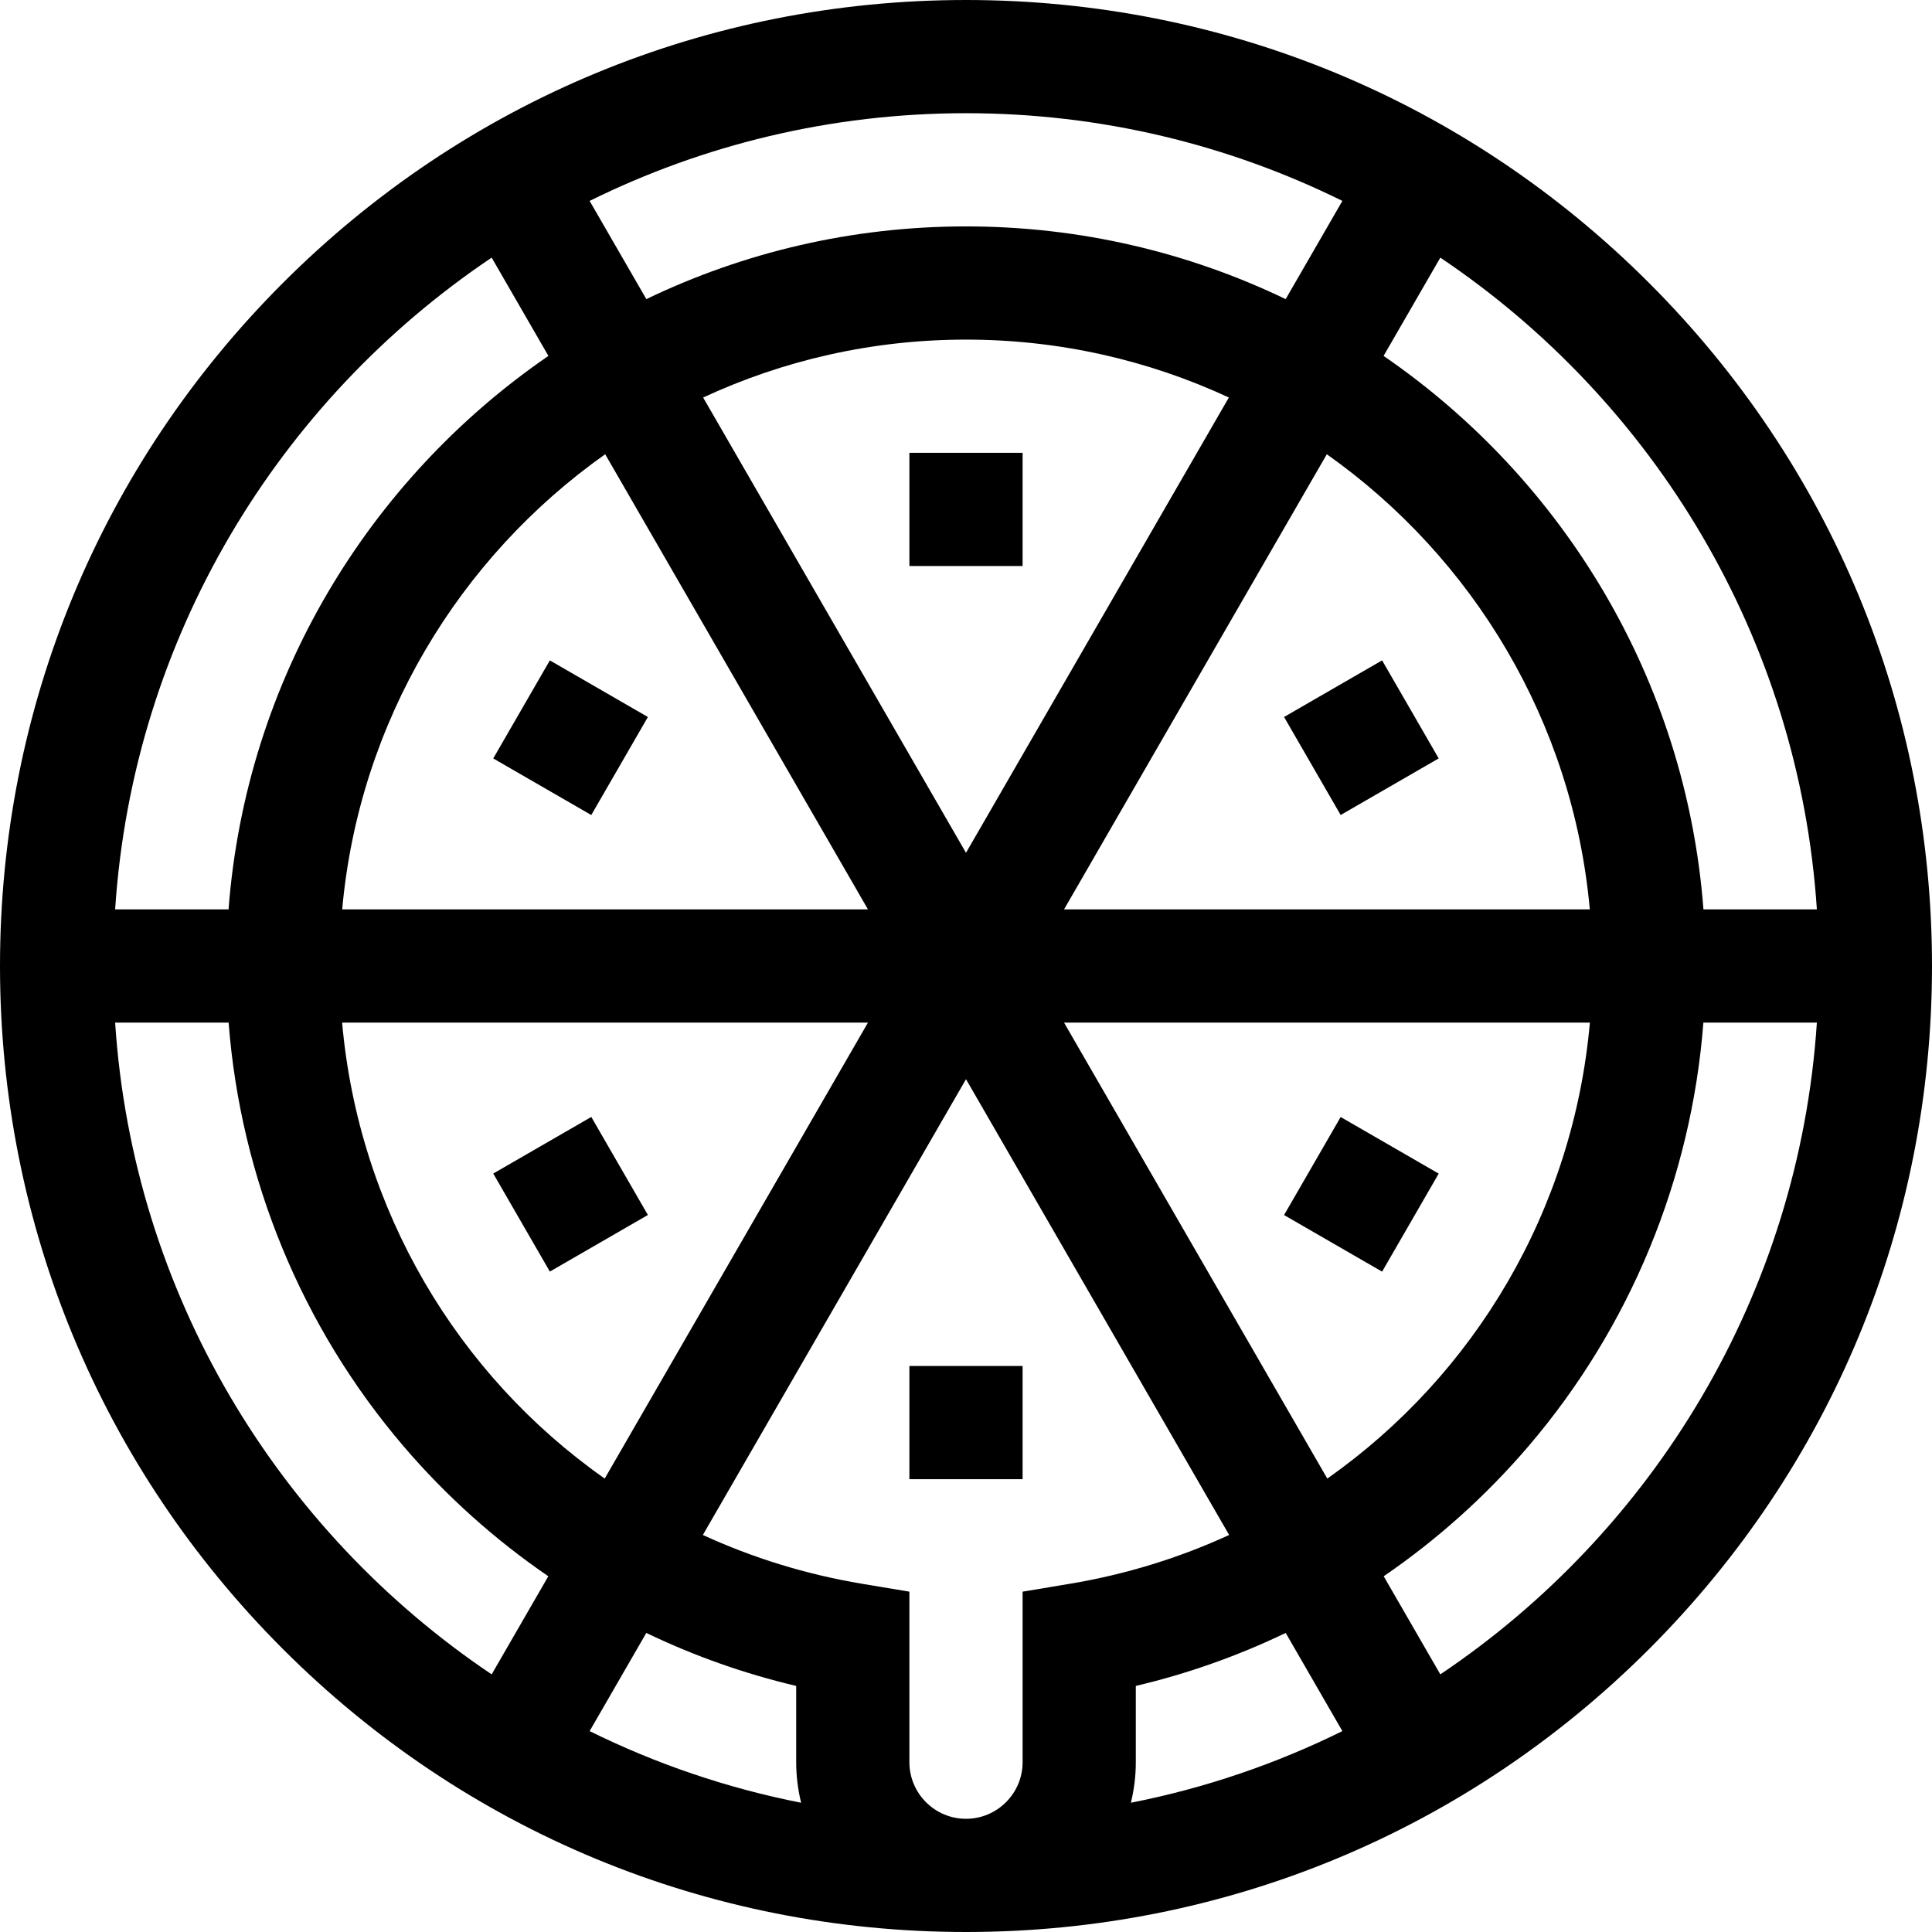 <?xml version="1.0" encoding="iso-8859-1"?>
<!-- Generator: Adobe Illustrator 24.2.1, SVG Export Plug-In . SVG Version: 6.00 Build 0)  -->
<svg version="1.1" id="Capa_1" xmlns="http://www.w3.org/2000/svg" xmlns:xlink="http://www.w3.org/1999/xlink" x="0px" y="0px"
	 viewBox="0 0 512 512" style="enable-background:new 0 0 512 512;" xml:space="preserve">
<g>
	<path d="M437.02,74.98C388.667,26.629,324.38,0,256,0S123.333,26.629,74.98,74.98C26.629,123.333,0,187.62,0,256
		s26.629,132.667,74.98,181.02C123.333,485.371,187.62,512,256,512s132.667-26.629,181.02-74.98C485.371,388.667,512,324.38,512,256
		S485.371,123.333,437.02,74.98z M381.703,68.276C438.245,106.261,476.754,169.09,481.49,241h-30.059
		c-4.625-60.833-37.149-113.984-84.766-146.679L381.703,68.276z M90.685,241c4.478-49.755,30.993-93.251,69.695-120.619L230.019,241
		H90.685z M230.019,271l-69.764,120.835C121.187,364.371,95.074,320.65,90.664,271H230.019z M186.34,105.345
		C207.535,95.505,231.135,90,256,90s48.465,5.505,69.66,15.345L256,226L186.34,105.345z M351.62,120.381
		c38.702,27.368,65.217,70.864,69.695,120.619H281.981L351.62,120.381z M421.336,271c-4.409,49.65-30.523,93.371-69.591,120.835
		L281.981,271H421.336z M256,30c35.783,0,69.642,8.373,99.743,23.241l-15.029,26.03C315.06,66.924,286.324,60,256,60
		s-59.06,6.924-84.714,19.271l-15.029-26.03C186.358,38.373,220.217,30,256,30z M130.297,68.276l15.038,26.046
		C97.718,127.016,65.194,180.167,60.569,241H30.51C35.246,169.09,73.755,106.261,130.297,68.276z M130.297,443.724
		C73.755,405.739,35.246,342.91,30.51,271h30.077c3.171,41.28,19.352,80.686,46.381,112.296
		c11.288,13.201,24.206,24.751,38.339,34.43L130.297,443.724z M156.257,458.759l15.019-26.014
		c12.657,6.078,25.972,10.803,39.724,14.042V467c0,3.703,0.459,7.3,1.306,10.745C192.589,473.867,173.786,467.417,156.257,458.759z
		 M271,421.806V467c0,8.271-6.729,15-15,15s-15-6.729-15-15v-45.194l-12.532-2.09c-14.905-2.487-29.049-6.891-42.203-12.931L256,286
		l69.735,120.784c-13.154,6.04-27.298,10.445-42.203,12.931L271,421.806z M299.694,477.745C300.541,474.3,301,470.703,301,467
		v-20.212c13.751-3.239,27.067-7.964,39.724-14.042l15.019,26.014C338.214,467.417,319.411,473.867,299.694,477.745z
		 M381.703,443.724l-15.01-25.998c14.133-9.679,27.051-21.229,38.339-34.43c27.029-31.611,43.209-71.017,46.381-112.296h30.077
		C476.754,342.91,438.245,405.739,381.703,443.724z"/>
	<rect x="241" y="120" width="30" height="30"/>
	<rect x="241" y="362" width="30" height="30"/>
	<rect x="136.211" y="180.5" transform="matrix(0.5 -0.866 0.866 0.5 -93.703 228.702)" width="30" height="30"/>
	<rect x="345.789" y="301.5" transform="matrix(0.5 -0.866 0.866 0.5 -93.703 470.703)" width="30" height="30"/>
	<rect x="136.211" y="301.5" transform="matrix(0.866 -0.5 0.5 0.866 -137.992 118.008)" width="30" height="30"/>
	<rect x="345.789" y="180.5" transform="matrix(0.866 -0.5 0.5 0.866 -49.413 206.587)" width="30" height="30"/>
</g>
<g>
</g>
<g>
</g>
<g>
</g>
<g>
</g>
<g>
</g>
<g>
</g>
<g>
</g>
<g>
</g>
<g>
</g>
<g>
</g>
<g>
</g>
<g>
</g>
<g>
</g>
<g>
</g>
<g>
</g>
</svg>
